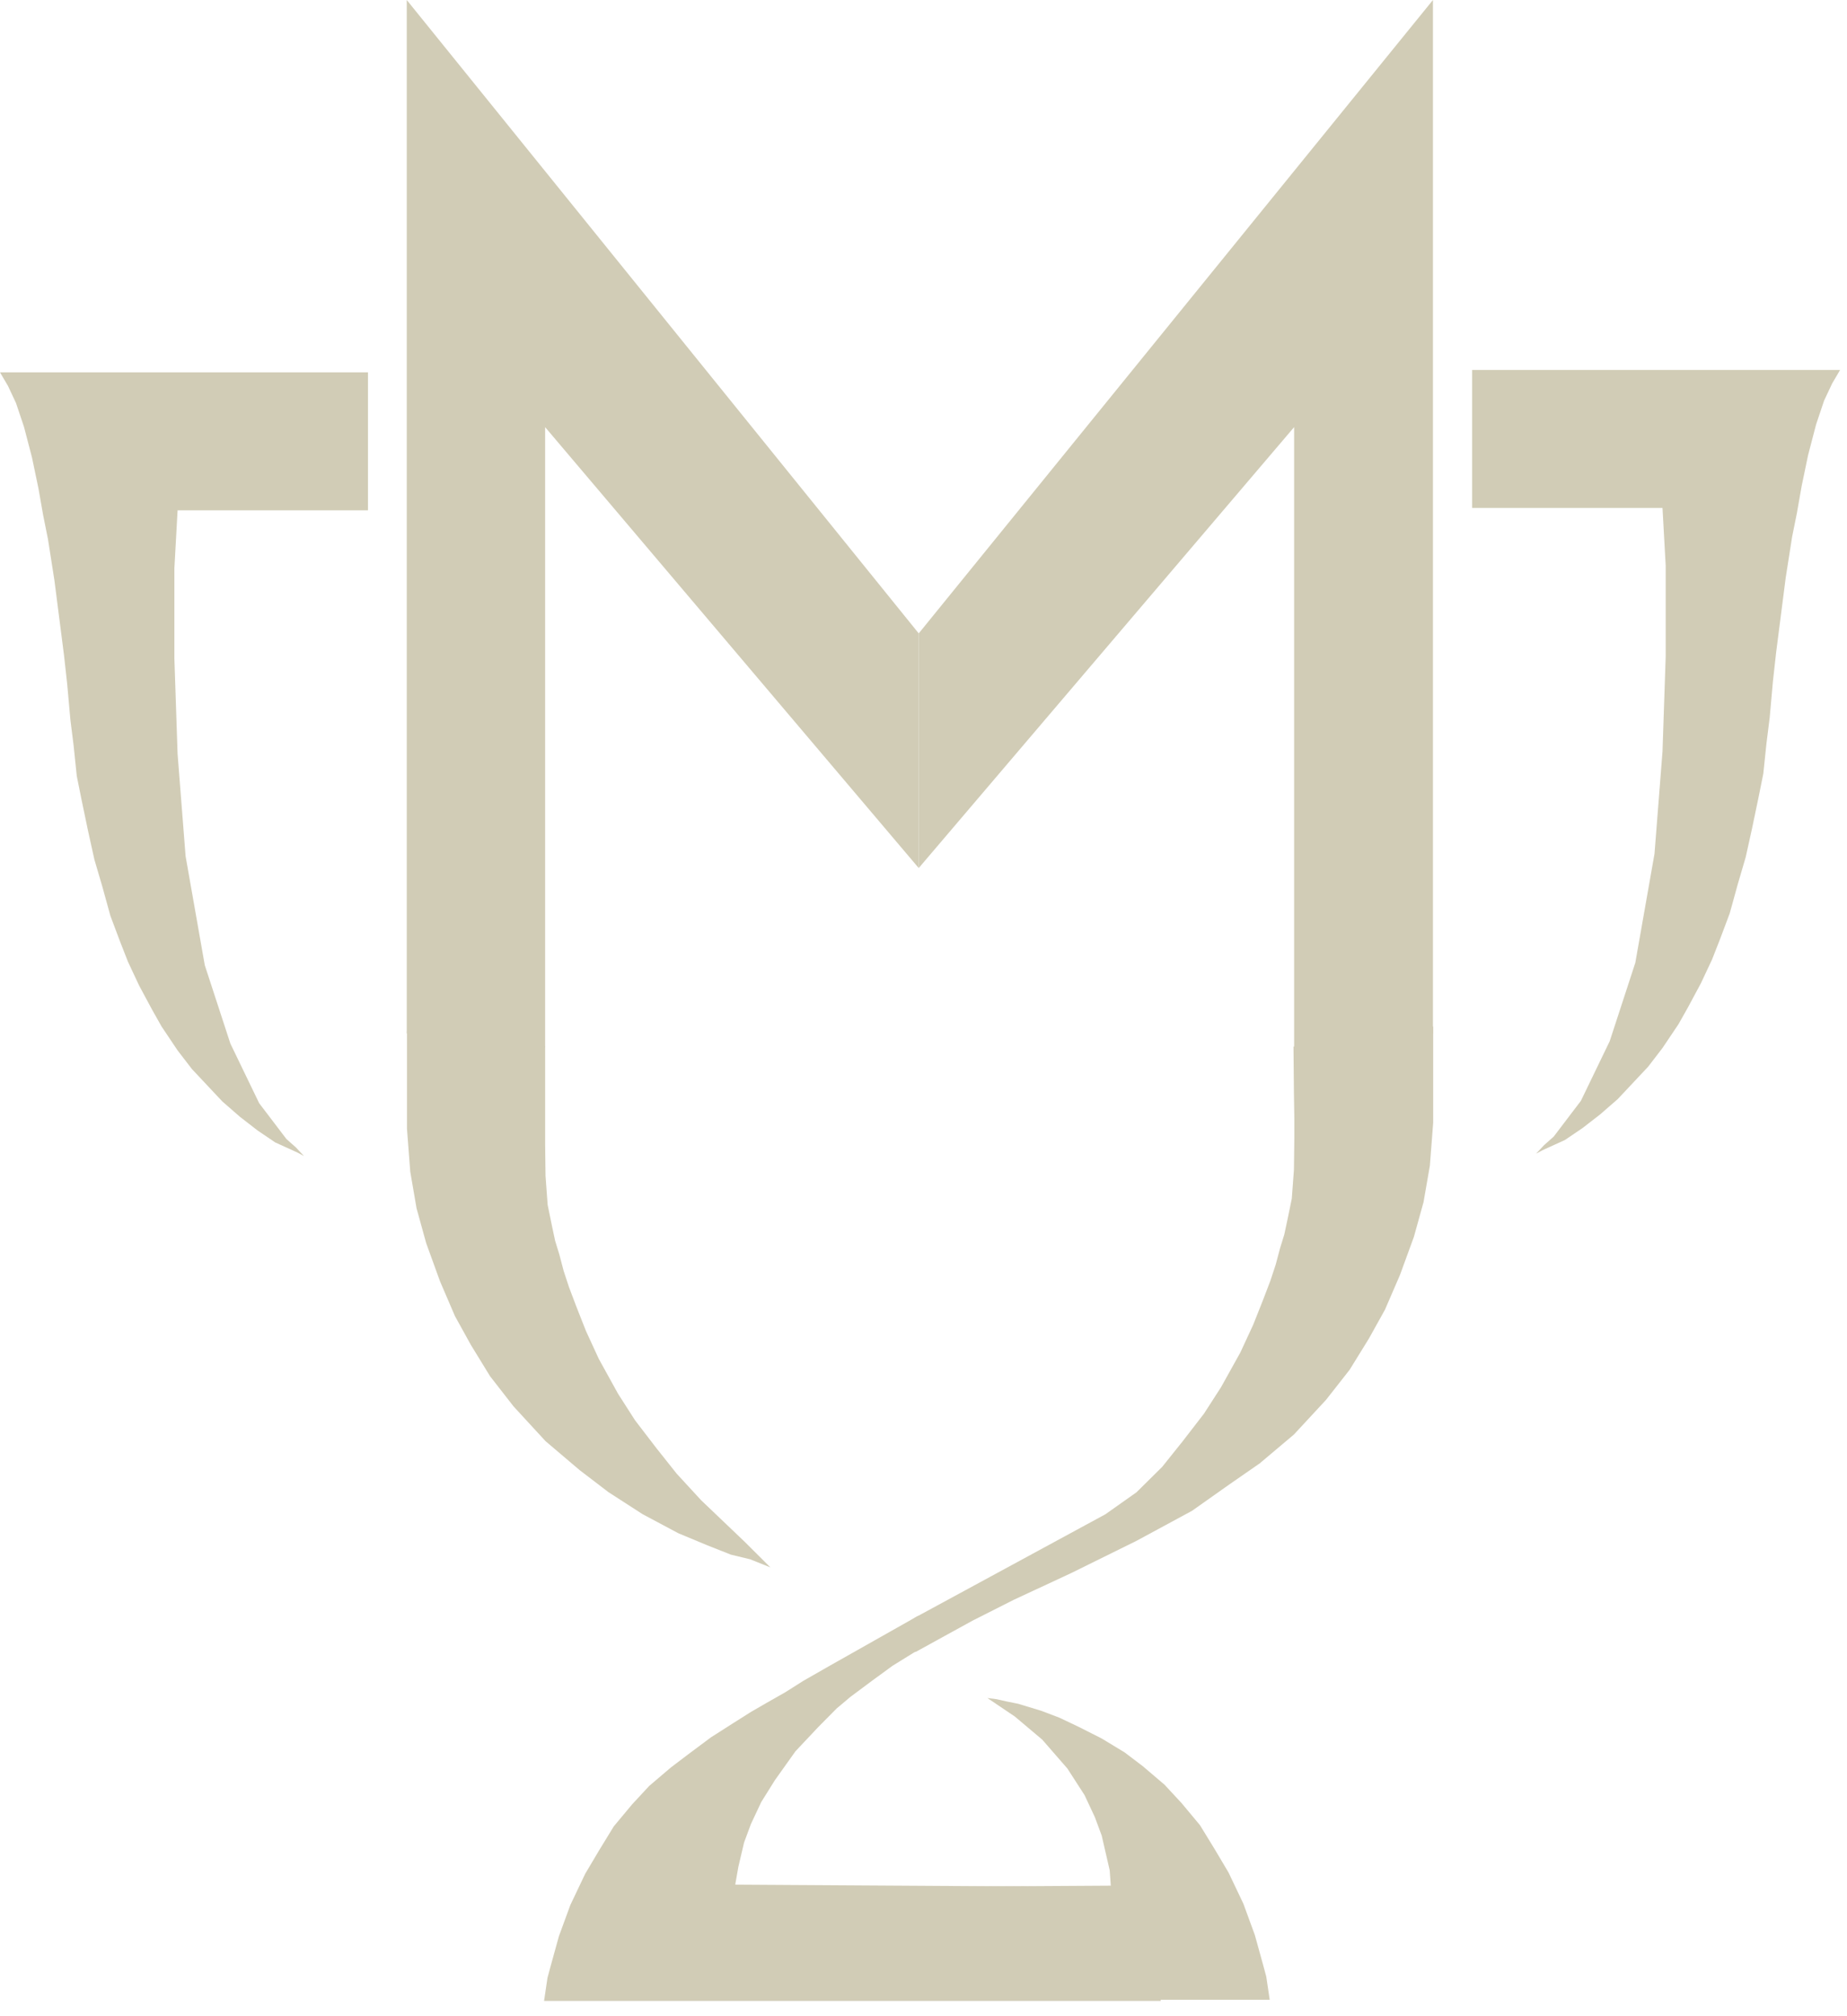 <svg width="120" height="131" viewBox="0 0 120 131" fill="none" xmlns="http://www.w3.org/2000/svg">
<path d="M59.689 41.158L93.099 0V32.23V67.146L84.079 68.041V27.754L59.689 56.404V41.158Z" fill="#D1CCB6"/>
<path d="M64.821 110.783L64.152 110.332L64.746 110.407L65.415 110.557L66.157 110.708L67.642 111.158L68.83 111.609L70.093 112.21L71.578 112.961L73.063 113.862L74.251 114.763L75.661 115.965L76.775 117.167L77.963 118.594L78.929 120.171L79.82 121.673L80.785 123.701L81.527 125.729L82.047 127.607L82.27 128.433L82.493 129.935L64.152 129.935L42.43 129.935L42.43 122.424L66.603 122.575L68.895 122.647L72.172 122.575L72.097 121.523L71.578 119.27L71.132 118.068L70.464 116.641L69.35 114.914L67.716 113.036L65.934 111.534L64.821 110.783Z" fill="#D1CCB6"/>
<path d="M54.356 111.011L55.247 110.26L56.658 109.208L57.995 108.232L59.331 107.405L60.668 106.654L61.707 106.053L63.267 105.227L59.628 105.002L53.911 108.232L52.203 109.208L51.015 109.959L49.827 110.635L48.787 111.236L47.599 111.987L46.188 112.888L44.778 113.94L43.59 114.841L42.179 116.043L41.065 117.245L39.877 118.672L38.912 120.249L38.021 121.751L37.056 123.779L36.313 125.807L35.793 127.685L35.57 128.511L35.348 130.013L53.688 130.013L75.411 130.013L75.411 122.502L51.238 122.652L48.862 122.652L47.748 122.577L47.971 121.3L48.342 119.723L48.787 118.521L49.456 117.094L50.347 115.667L51.683 113.79L53.168 112.212L54.356 111.011Z" fill="#D1CCB6"/>
<path d="M16.839 71.683L18.607 74.007L19.23 74.561L19.542 74.893L19.75 75.114L19.334 74.893L17.879 74.229L16.735 73.454L15.592 72.568L14.449 71.572L13.617 70.686L12.474 69.469L11.538 68.251L10.499 66.701L9.875 65.594L9.043 64.045L8.316 62.495L7.796 61.166L7.172 59.506L6.653 57.624L6.133 55.853L5.717 53.971L5.301 51.979L4.989 50.429L4.782 48.436L4.574 46.776L4.366 44.451L4.158 42.569L3.846 40.134L3.534 37.699L3.118 35.042L2.807 33.492L2.495 31.721L2.079 29.729L1.559 27.736L1.039 26.186L0.52 25.079L2.69624e-07 24.194L23.908 24.194L23.908 28.733L23.908 33.16L19.854 33.16L11.538 33.16L11.33 36.924L11.33 42.791L11.538 48.99L12.058 55.632L13.305 62.716L14.968 67.808L16.839 71.683Z" fill="#D1CCB6"/>
<path d="M102.712 71.527L100.945 73.852L100.321 74.405L100.009 74.737L99.801 74.959L100.217 74.737L101.672 74.073L102.816 73.298L103.959 72.412L105.103 71.416L105.934 70.531L107.078 69.313L108.013 68.095L109.053 66.546L109.676 65.439L110.508 63.889L111.235 62.339L111.755 61.011L112.379 59.35L112.899 57.468L113.418 55.697L113.834 53.816L114.25 51.823L114.562 50.273L114.77 48.281L114.978 46.62L115.185 44.296L115.393 42.414L115.705 39.978L116.017 37.543L116.433 34.886L116.745 33.337L117.057 31.566L117.472 29.573L117.992 27.58L118.512 26.031L119.032 24.924L119.551 24.038L95.643 24.038L95.643 28.577L95.643 33.005L99.697 33.005L108.013 33.005L108.221 36.768L108.221 42.635L108.013 48.834L107.493 55.476L106.246 62.56L104.583 67.653L102.712 71.527Z" fill="#D1CCB6"/>
<path d="M59.689 41.155L26.427 0V32.23V67.146L35.417 68.041V27.754L59.689 56.402V41.155Z" fill="#D1CCB6"/>
<path d="M35.418 67.975L26.441 66.996V73.341L26.655 76.136L27.064 78.512L27.688 80.77L28.588 83.254L29.557 85.512L30.596 87.393L31.842 89.425L33.365 91.382L35.443 93.64L37.658 95.522L39.528 96.952L41.743 98.382L44.075 99.626L45.967 100.414L47.49 101.016L48.737 101.317L50.052 101.844L48.391 100.188L45.552 97.479L43.959 95.748L42.644 94.092L41.259 92.285L40.151 90.554L38.905 88.296L38.074 86.49L37.45 84.909L36.966 83.63L36.62 82.576L36.343 81.522L36.066 80.619L35.858 79.641L35.581 78.286L35.443 76.404L35.418 74.372V73.017V71.437V67.975Z" fill="#D1CCB6"/>
<path d="M84.038 68.007L93.114 66.698V72.952L92.899 75.741L92.487 78.112L91.861 80.366L90.956 82.844L89.982 85.098L88.938 86.975L87.686 89.003L86.154 90.956L84.067 93.209L81.84 95.087L79.891 96.439L77.447 98.166L73.836 100.119L69.576 102.222L65.863 103.95L63.19 105.302L59.5 107.33L57.621 106.278L59.5 105.076L71.818 98.392L73.836 96.965L75.507 95.312L76.829 93.66L78.221 91.857L79.334 90.13L80.587 87.877L81.422 86.074L82.048 84.497L82.536 83.22L82.883 82.168L83.162 81.117L83.44 80.216L83.649 79.239L83.927 77.887L84.067 76.01L84.092 73.982V72.63L84.067 71.052L84.038 68.007Z" fill="#D1CCB6"/>
</svg>
